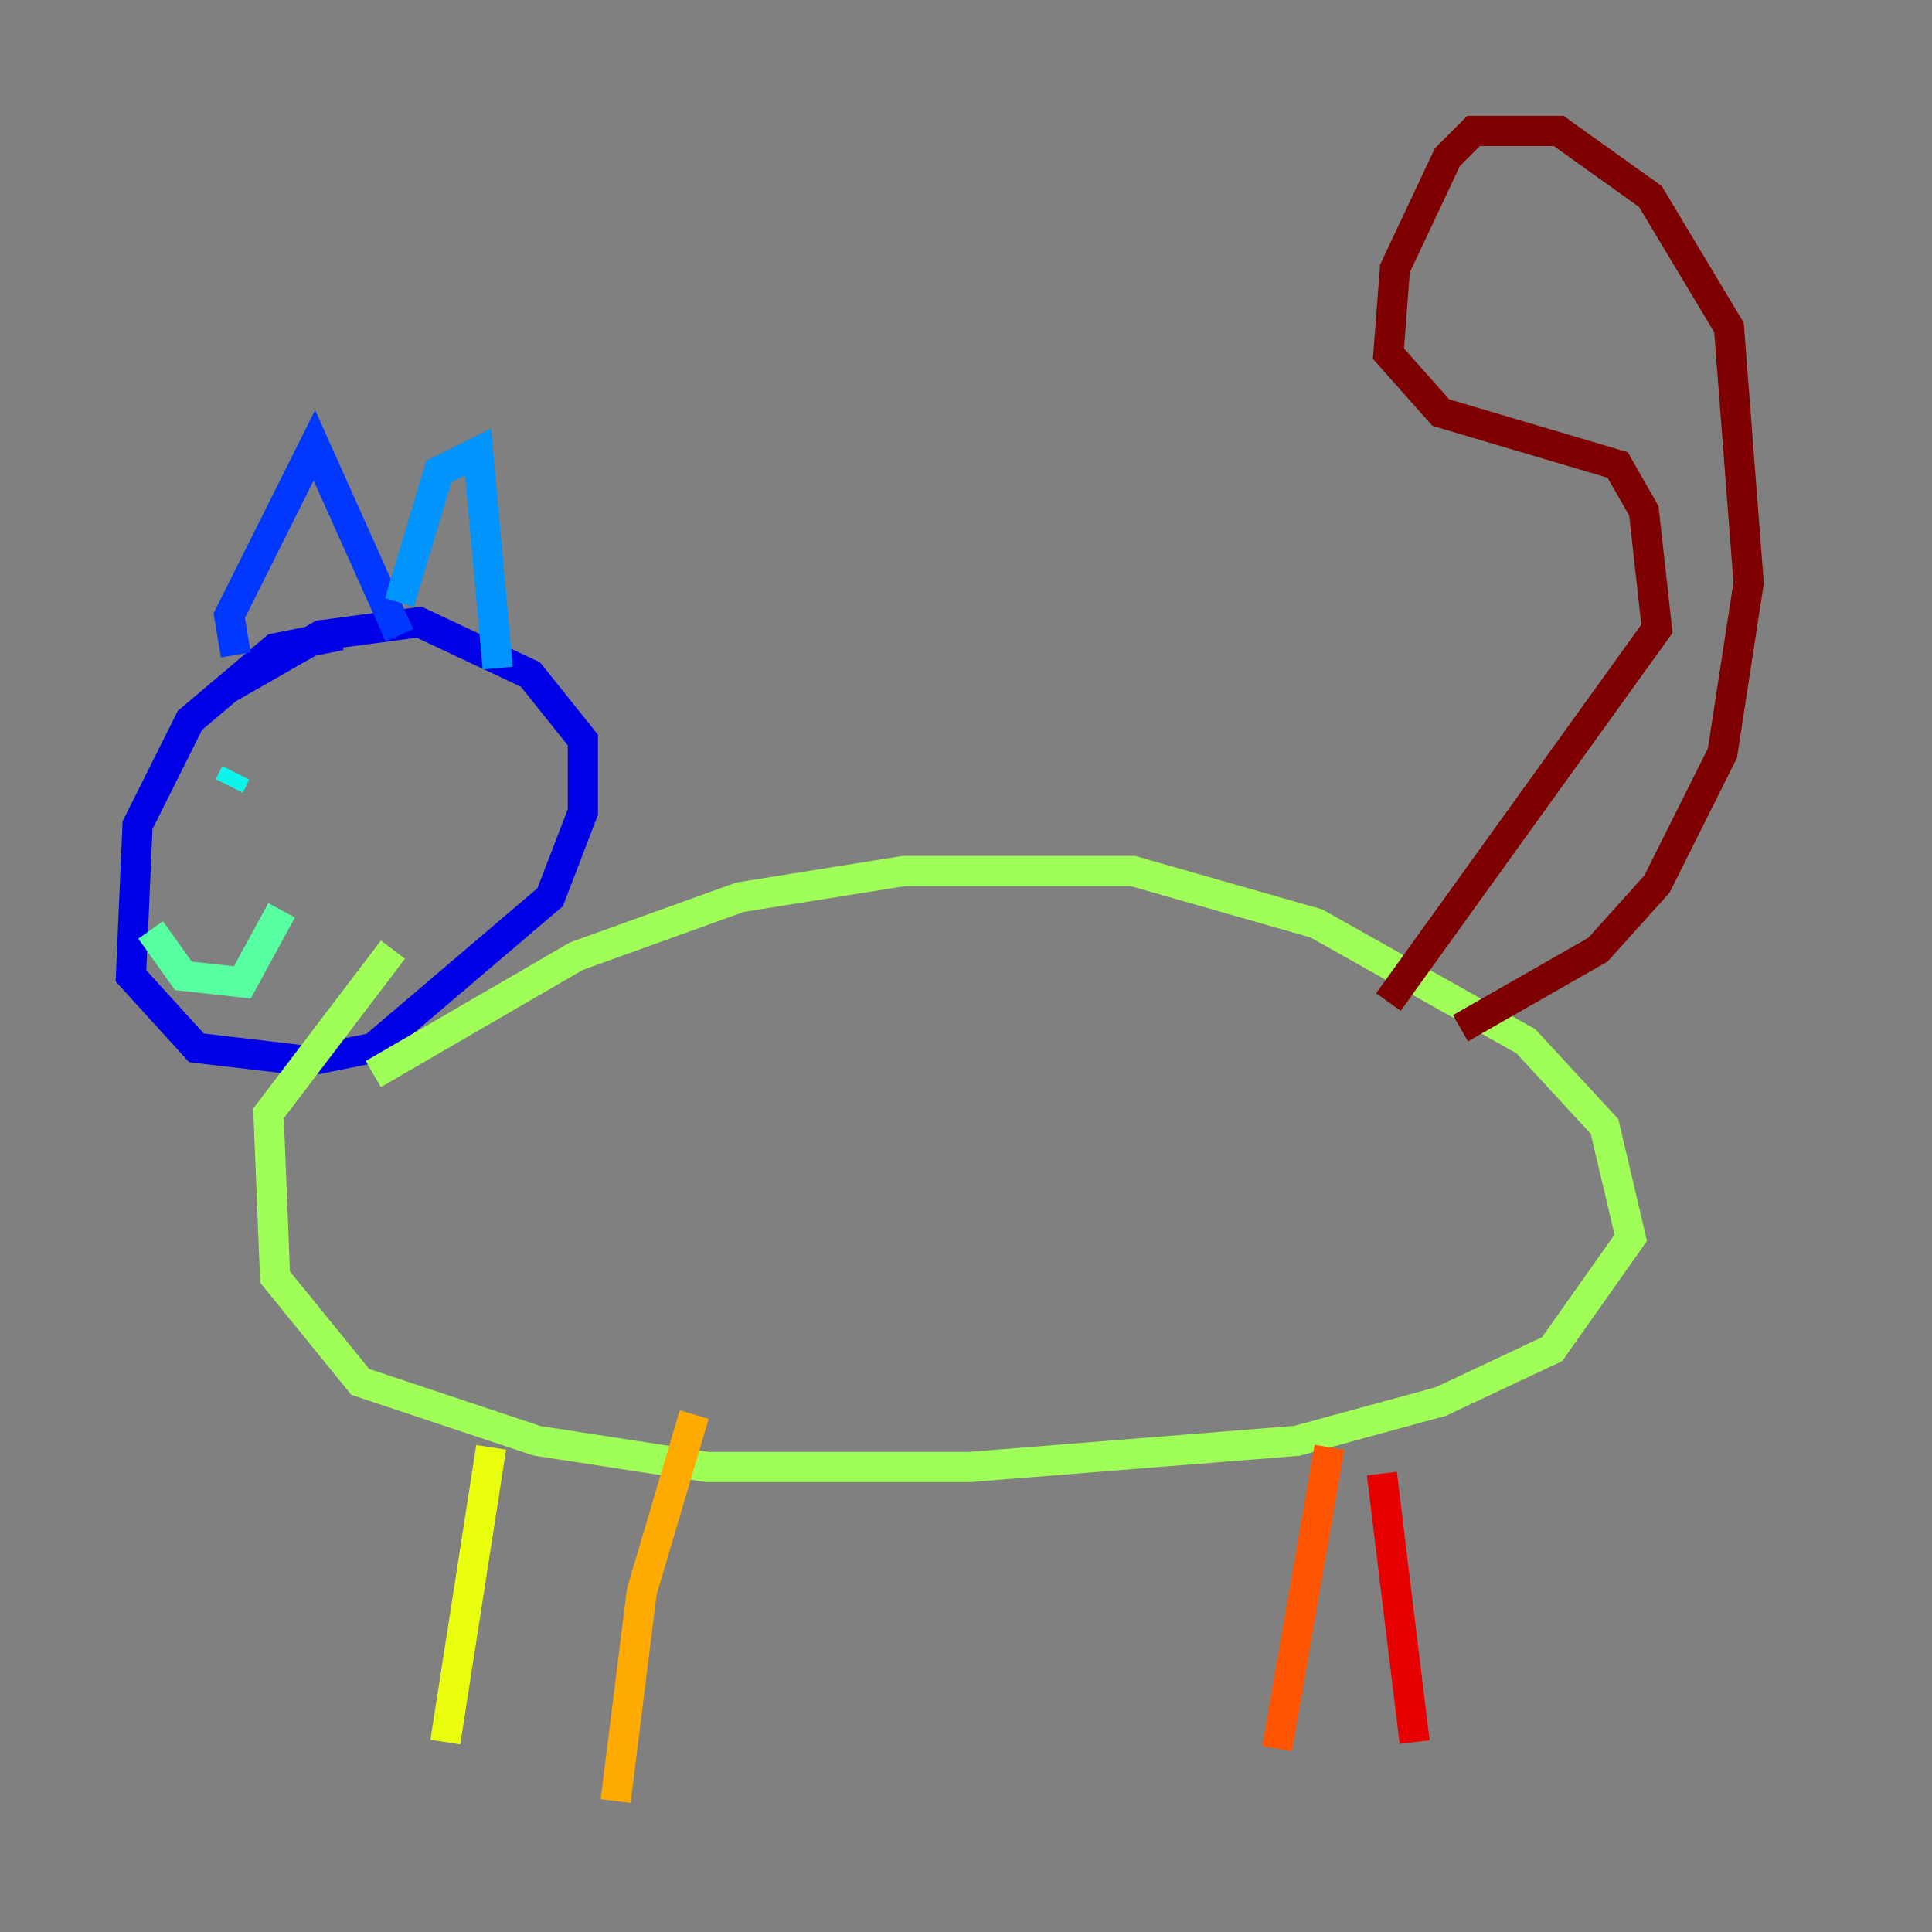 <?xml version="1.0" encoding="utf-8" ?>
<svg baseProfile="tiny" height="128" version="1.2" viewBox="0,0,128,128" width="128" xmlns="http://www.w3.org/2000/svg" xmlns:ev="http://www.w3.org/2001/xml-events" xmlns:xlink="http://www.w3.org/1999/xlink"><rect x="0" y="0" width="128" height="128" fill="#808080" stroke="none"/><defs /><polyline fill="none" points="60.746,93.288 60.746,93.288" stroke="#00007f" stroke-width="2" /><polyline fill="none" points="22.563,42.088 18.224,42.956 12.583,47.729 9.112,54.671 8.678,64.651 13.017,69.424 20.393,70.291 24.732,69.424 36.447,59.444 38.617,53.803 38.617,49.031 35.146,44.691 27.77,41.22 21.261,42.088 15.186,45.559" stroke="#0000e8" stroke-width="2" /><polyline fill="none" points="15.62,43.39 15.186,40.786 20.827,29.505 26.468,42.088" stroke="#0038ff" stroke-width="2" /><polyline fill="none" points="26.468,39.919 29.071,31.241 31.675,29.939 32.976,44.258" stroke="#0094ff" stroke-width="2" /><polyline fill="none" points="15.62,51.2 15.186,52.068" stroke="#0cf4ea" stroke-width="2" /><polyline fill="none" points="9.98,61.614 12.149,64.651 16.054,65.085 18.658,60.312" stroke="#56ffa0" stroke-width="2" /><polyline fill="none" points="24.732,71.159 38.183,63.349 49.031,59.444 59.878,57.709 75.064,57.709 87.214,61.18 101.098,68.99 106.305,74.63 108.041,82.007 102.834,89.383 95.458,92.854 85.912,95.458 64.217,97.193 46.861,97.193 35.58,95.458 23.864,91.552 18.224,84.61 17.79,73.763 26.034,62.915" stroke="#a0ff56" stroke-width="2" /><polyline fill="none" points="32.542,95.891 29.505,115.417" stroke="#eaff0c" stroke-width="2" /><polyline fill="none" points="45.993,93.722 42.522,105.437 40.786,119.322" stroke="#ffaa00" stroke-width="2" /><polyline fill="none" points="88.081,95.891 84.61,115.851" stroke="#ff5500" stroke-width="2" /><polyline fill="none" points="91.552,97.627 93.722,115.417" stroke="#e80000" stroke-width="2" /><polyline fill="none" points="96.759,68.122 105.871,62.915 109.776,58.576 114.115,49.898 115.851,38.617 114.549,21.695 109.342,13.017 103.268,8.678 97.627,8.678 95.891,10.414 92.42,17.79 91.986,23.43 95.458,27.336 107.173,30.807 108.909,33.844 109.776,41.654 91.986,66.386" stroke="#7f0000" stroke-width="2" /></svg>